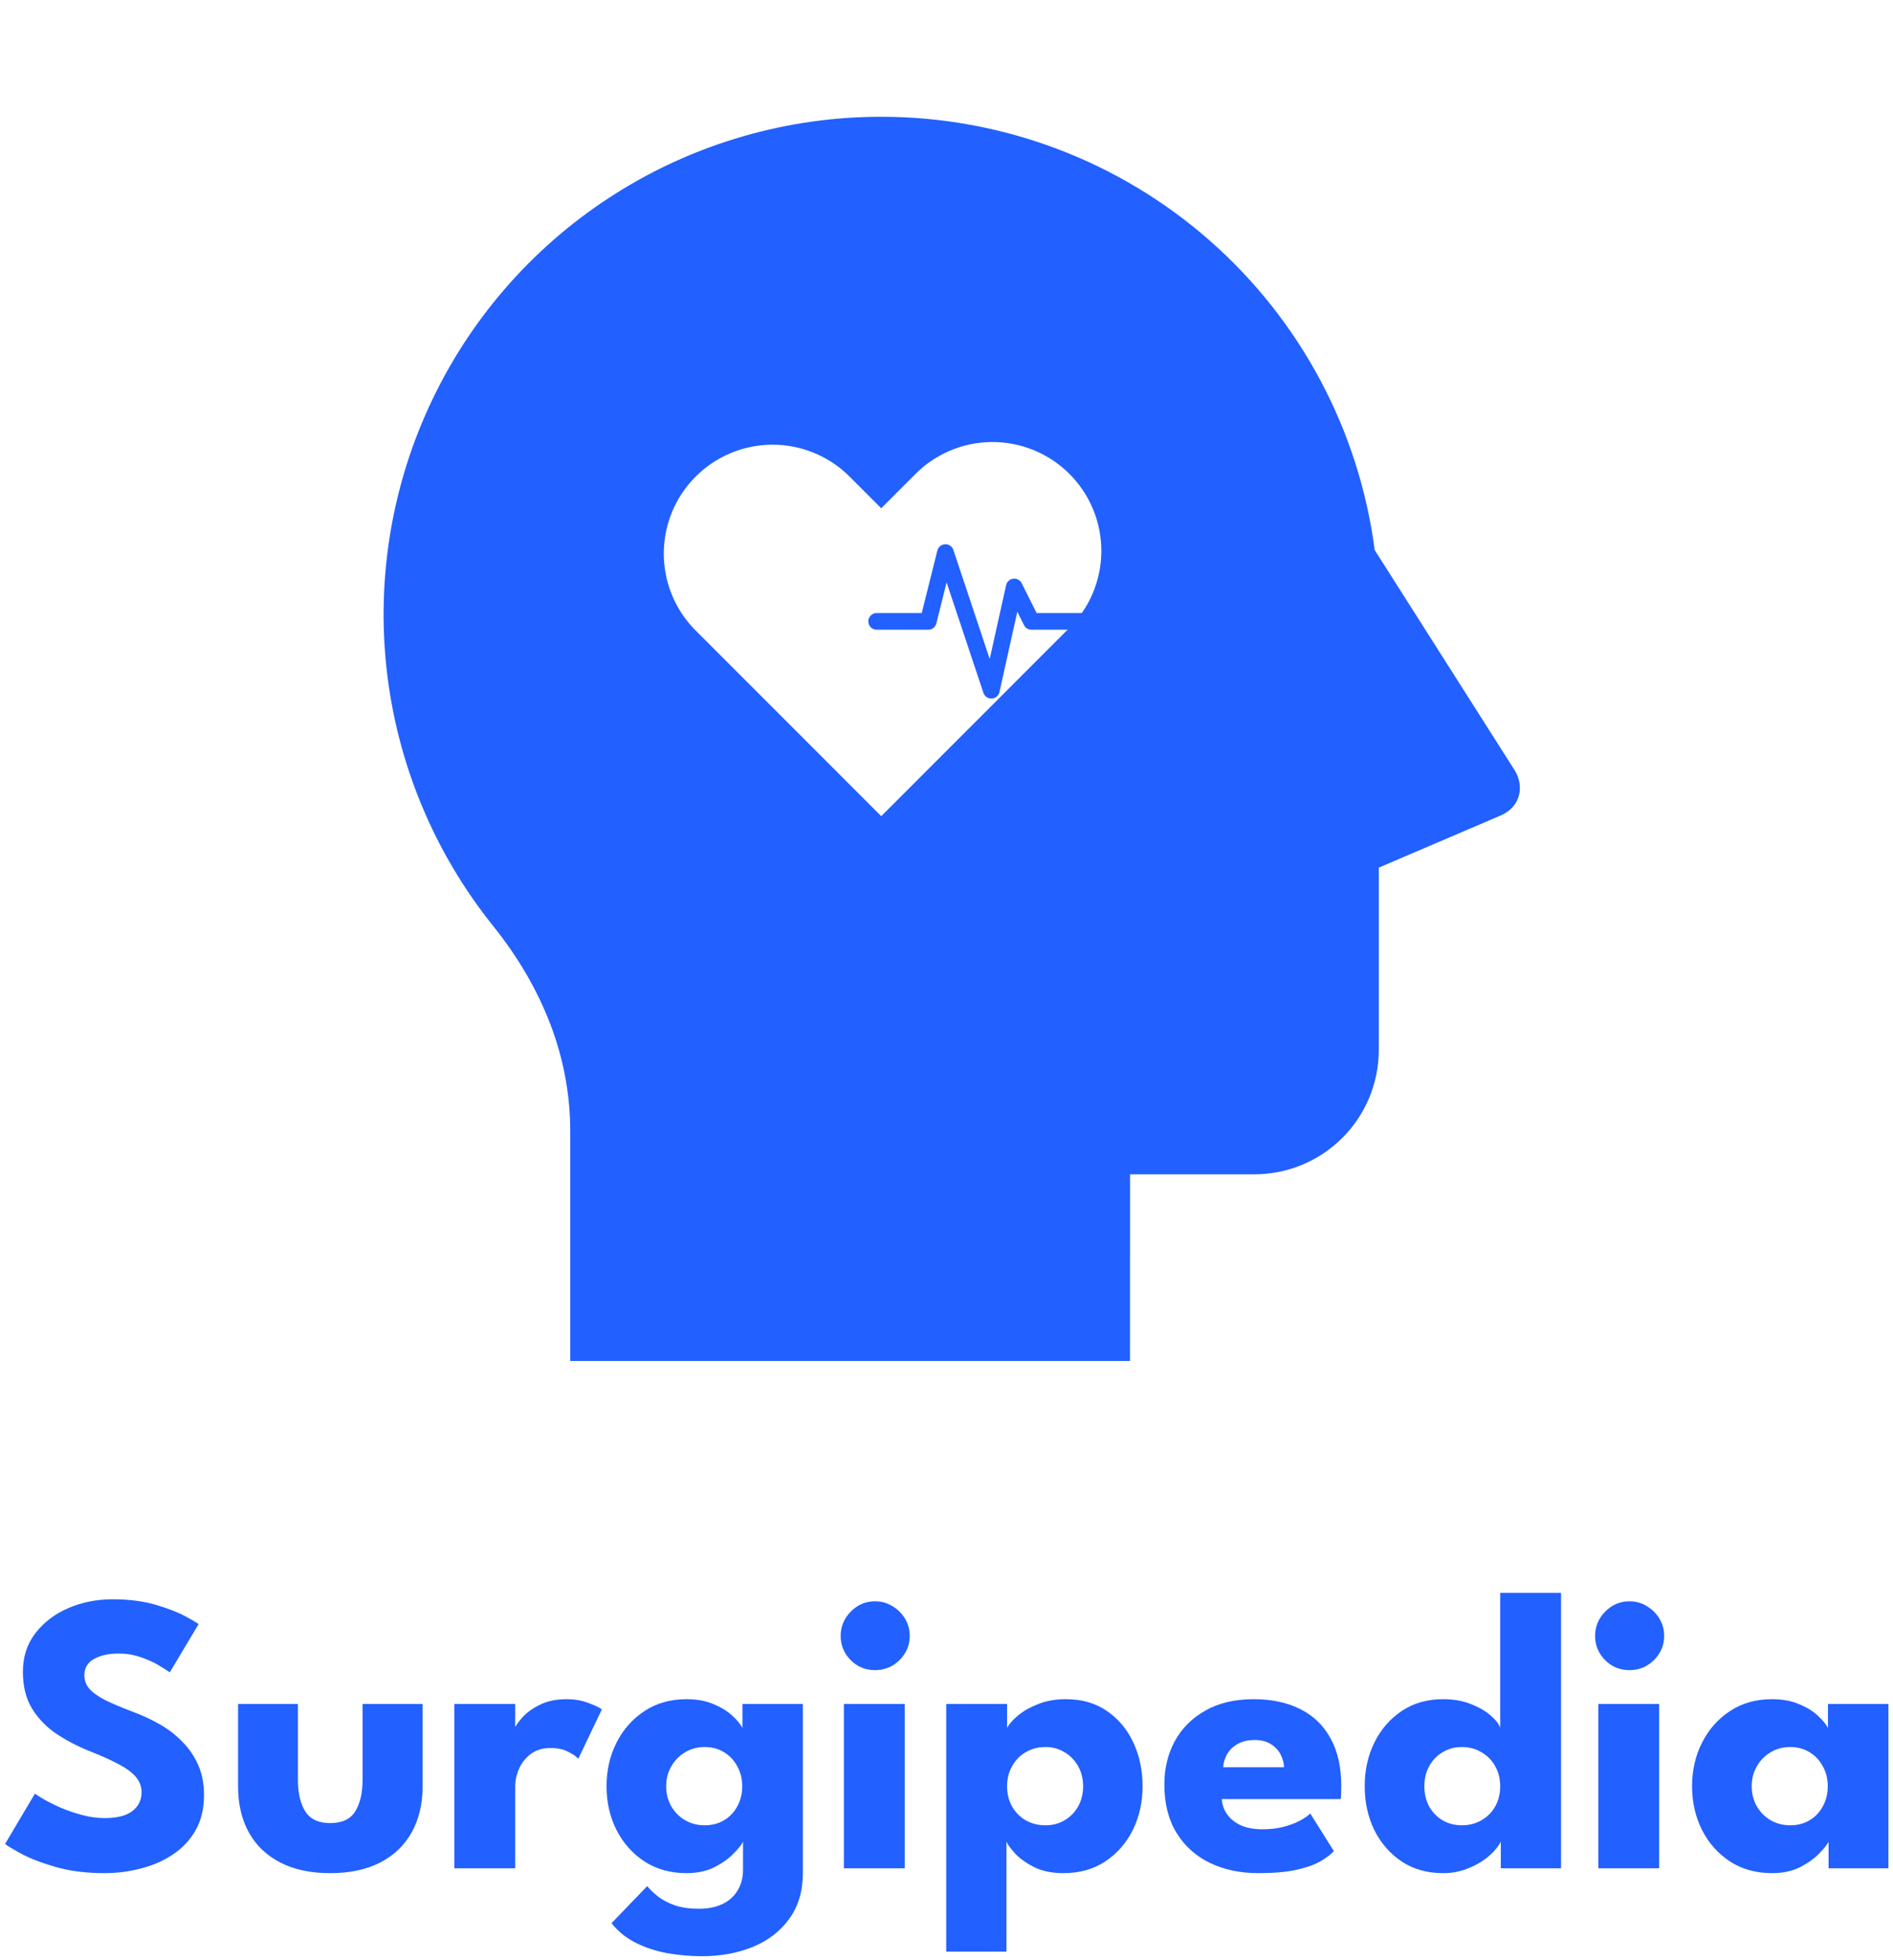 <svg width="227" height="235" viewBox="0 0 227 235" fill="none" xmlns="http://www.w3.org/2000/svg">
<path d="M105.673 14C120.162 13.998 134.157 19.268 145.045 28.827C155.934 38.386 162.973 51.58 164.847 65.947L181.628 92.342C182.732 94.08 182.508 96.668 179.95 97.772L165.339 104.022V125.875C165.339 129.831 163.768 133.625 160.97 136.423C158.173 139.22 154.379 140.792 150.423 140.792H135.513L135.506 163.167H68.381V135.616C68.381 126.815 65.129 118.484 59.095 110.966C52.067 102.191 47.662 91.609 46.386 80.439C45.11 69.269 47.015 57.966 51.883 47.832C56.751 37.698 64.383 29.145 73.9 23.16C83.416 17.174 94.43 13.999 105.673 14ZM101.72 56.982C99.259 54.604 95.962 53.288 92.54 53.317C89.117 53.346 85.844 54.718 83.423 57.138C81.003 59.557 79.629 62.831 79.599 66.253C79.568 69.675 80.883 72.972 83.26 75.434L105.673 97.854L128.085 75.434C129.331 74.23 130.325 72.79 131.009 71.197C131.693 69.605 132.053 67.892 132.067 66.159C132.082 64.426 131.751 62.707 131.095 61.103C130.438 59.499 129.469 58.042 128.243 56.817C127.017 55.592 125.56 54.623 123.956 53.967C122.351 53.311 120.633 52.981 118.9 52.996C117.167 53.012 115.454 53.372 113.862 54.056C112.269 54.741 110.829 55.736 109.626 56.982L105.673 60.935L101.72 56.982Z" fill="#2260FF"/>
<path d="M105.125 74.5H111.312L113.375 66.25L118.875 82.75L121.625 70.375L123.688 74.5H129.875" stroke="#2260FF" stroke-width="2" stroke-linecap="round" stroke-linejoin="round"/>
<path d="M13.473 191.744C15.441 191.744 17.162 191.96 18.634 192.392C20.105 192.824 21.29 193.28 22.186 193.76C23.081 194.24 23.625 194.56 23.817 194.72L20.361 200.504C20.105 200.312 19.666 200.032 19.041 199.664C18.433 199.296 17.706 198.968 16.858 198.68C16.026 198.392 15.153 198.248 14.242 198.248C13.009 198.248 12.009 198.472 11.242 198.92C10.489 199.352 10.114 200 10.114 200.864C10.114 201.456 10.313 201.992 10.713 202.472C11.13 202.936 11.754 203.384 12.585 203.816C13.434 204.232 14.505 204.688 15.802 205.184C16.985 205.616 18.098 206.128 19.137 206.72C20.177 207.312 21.09 208.016 21.873 208.832C22.674 209.632 23.305 210.56 23.77 211.616C24.233 212.672 24.465 213.872 24.465 215.216C24.465 216.816 24.137 218.208 23.482 219.392C22.826 220.56 21.93 221.528 20.794 222.296C19.674 223.064 18.393 223.632 16.953 224C15.53 224.384 14.05 224.576 12.514 224.576C10.338 224.576 8.386 224.328 6.657 223.832C4.946 223.336 3.562 222.8 2.506 222.224C1.45 221.648 0.818 221.264 0.61 221.072L4.186 215.048C4.378 215.192 4.745 215.424 5.29 215.744C5.849 216.064 6.529 216.4 7.33 216.752C8.13 217.088 8.977 217.376 9.873 217.616C10.786 217.856 11.681 217.976 12.562 217.976C14.034 217.976 15.137 217.696 15.873 217.136C16.61 216.56 16.977 215.808 16.977 214.88C16.977 214.192 16.745 213.576 16.282 213.032C15.818 212.488 15.121 211.976 14.194 211.496C13.265 211 12.105 210.48 10.713 209.936C9.322 209.376 8.018 208.696 6.801 207.896C5.601 207.096 4.625 206.096 3.873 204.896C3.122 203.696 2.745 202.208 2.745 200.432C2.745 198.656 3.241 197.12 4.234 195.824C5.242 194.512 6.561 193.504 8.194 192.8C9.841 192.096 11.601 191.744 13.473 191.744ZM35.725 213.416C35.725 214.984 36.021 216.24 36.613 217.184C37.205 218.112 38.197 218.576 39.589 218.576C41.013 218.576 42.013 218.112 42.589 217.184C43.181 216.24 43.477 214.984 43.477 213.416V204.296H50.677V214.184C50.677 216.296 50.237 218.136 49.357 219.704C48.493 221.256 47.237 222.456 45.589 223.304C43.941 224.152 41.941 224.576 39.589 224.576C37.253 224.576 35.261 224.152 33.613 223.304C31.965 222.456 30.709 221.256 29.845 219.704C28.981 218.136 28.549 216.296 28.549 214.184V204.296H35.725V213.416ZM61.782 224H54.486V204.296H61.782V207.344H61.662C61.79 206.976 62.102 206.512 62.598 205.952C63.094 205.376 63.79 204.864 64.686 204.416C65.582 203.952 66.678 203.72 67.974 203.72C68.886 203.72 69.726 203.864 70.494 204.152C71.262 204.424 71.822 204.688 72.174 204.944L69.342 210.872C69.118 210.6 68.718 210.32 68.142 210.032C67.582 209.728 66.878 209.576 66.03 209.576C65.054 209.576 64.246 209.824 63.606 210.32C62.982 210.816 62.518 211.416 62.214 212.12C61.926 212.824 61.782 213.488 61.782 214.112V224ZM84.157 234.536C82.781 234.536 81.413 234.416 80.053 234.176C78.709 233.936 77.453 233.528 76.285 232.952C75.117 232.376 74.133 231.584 73.333 230.576L77.605 226.136C77.973 226.568 78.421 226.992 78.949 227.408C79.493 227.824 80.157 228.168 80.941 228.44C81.741 228.712 82.709 228.848 83.845 228.848C84.901 228.848 85.821 228.664 86.605 228.296C87.389 227.928 87.997 227.392 88.429 226.688C88.877 225.984 89.101 225.128 89.101 224.12V223.64H96.277V224.552C96.277 226.728 95.733 228.56 94.645 230.048C93.573 231.536 92.125 232.656 90.301 233.408C88.477 234.16 86.429 234.536 84.157 234.536ZM89.101 224V220.808C88.957 221.128 88.589 221.592 87.997 222.2C87.421 222.808 86.653 223.36 85.693 223.856C84.733 224.336 83.613 224.576 82.333 224.576C80.413 224.576 78.733 224.112 77.293 223.184C75.853 222.24 74.733 220.984 73.933 219.416C73.133 217.832 72.733 216.08 72.733 214.16C72.733 212.24 73.133 210.496 73.933 208.928C74.733 207.344 75.853 206.08 77.293 205.136C78.733 204.192 80.413 203.72 82.333 203.72C83.565 203.72 84.645 203.92 85.573 204.32C86.501 204.704 87.253 205.168 87.829 205.712C88.405 206.24 88.805 206.728 89.029 207.176V204.296H96.277V224H89.101ZM79.885 214.16C79.885 215.056 80.093 215.864 80.509 216.584C80.925 217.288 81.477 217.84 82.165 218.24C82.869 218.64 83.645 218.84 84.493 218.84C85.373 218.84 86.149 218.64 86.821 218.24C87.493 217.84 88.021 217.288 88.405 216.584C88.805 215.864 89.005 215.056 89.005 214.16C89.005 213.264 88.805 212.464 88.405 211.76C88.021 211.04 87.493 210.48 86.821 210.08C86.149 209.664 85.373 209.456 84.493 209.456C83.645 209.456 82.869 209.664 82.165 210.08C81.477 210.48 80.925 211.04 80.509 211.76C80.093 212.464 79.885 213.264 79.885 214.16ZM101.194 224V204.296H108.49V224H101.194ZM104.938 200.24C103.786 200.24 102.81 199.84 102.01 199.04C101.21 198.224 100.81 197.256 100.81 196.136C100.81 195.016 101.21 194.048 102.01 193.232C102.826 192.4 103.802 191.984 104.938 191.984C105.69 191.984 106.378 192.176 107.002 192.56C107.626 192.928 108.13 193.424 108.514 194.048C108.898 194.672 109.09 195.368 109.09 196.136C109.09 197.256 108.682 198.224 107.866 199.04C107.05 199.84 106.074 200.24 104.938 200.24ZM120.692 233.984H113.468V204.296H120.764V207.176C120.988 206.728 121.412 206.24 122.036 205.712C122.676 205.168 123.484 204.704 124.46 204.32C125.452 203.92 126.572 203.72 127.82 203.72C129.74 203.72 131.38 204.192 132.74 205.136C134.116 206.08 135.172 207.344 135.908 208.928C136.644 210.496 137.012 212.24 137.012 214.16C137.012 216.08 136.62 217.832 135.836 219.416C135.052 220.984 133.948 222.24 132.524 223.184C131.116 224.112 129.452 224.576 127.532 224.576C126.156 224.576 124.98 224.336 124.004 223.856C123.044 223.36 122.284 222.816 121.724 222.224C121.18 221.616 120.836 221.144 120.692 220.808V233.984ZM129.884 214.16C129.884 213.264 129.684 212.464 129.284 211.76C128.884 211.04 128.34 210.48 127.652 210.08C126.98 209.664 126.22 209.456 125.372 209.456C124.492 209.456 123.7 209.664 122.996 210.08C122.308 210.48 121.764 211.04 121.364 211.76C120.964 212.464 120.764 213.264 120.764 214.16C120.764 215.056 120.964 215.864 121.364 216.584C121.764 217.288 122.308 217.84 122.996 218.24C123.7 218.64 124.492 218.84 125.372 218.84C126.22 218.84 126.98 218.64 127.652 218.24C128.34 217.84 128.884 217.288 129.284 216.584C129.684 215.864 129.884 215.056 129.884 214.16ZM146.512 215.696C146.56 216.4 146.784 217.024 147.184 217.568C147.584 218.112 148.136 218.544 148.84 218.864C149.56 219.168 150.408 219.32 151.384 219.32C152.312 219.32 153.144 219.224 153.88 219.032C154.632 218.84 155.28 218.6 155.824 218.312C156.384 218.024 156.816 217.728 157.12 217.424L159.952 221.936C159.552 222.368 158.984 222.792 158.248 223.208C157.528 223.608 156.576 223.936 155.392 224.192C154.208 224.448 152.712 224.576 150.904 224.576C148.728 224.576 146.792 224.168 145.096 223.352C143.4 222.536 142.064 221.336 141.088 219.752C140.112 218.168 139.624 216.232 139.624 213.944C139.624 212.024 140.04 210.296 140.872 208.76C141.72 207.208 142.944 205.984 144.544 205.088C146.144 204.176 148.072 203.72 150.328 203.72C152.472 203.72 154.328 204.112 155.896 204.896C157.48 205.68 158.696 206.848 159.544 208.4C160.408 209.936 160.84 211.856 160.84 214.16C160.84 214.288 160.832 214.544 160.816 214.928C160.816 215.312 160.8 215.568 160.768 215.696H146.512ZM153.976 211.88C153.96 211.368 153.824 210.864 153.568 210.368C153.312 209.856 152.928 209.44 152.416 209.12C151.904 208.784 151.248 208.616 150.448 208.616C149.648 208.616 148.968 208.776 148.408 209.096C147.864 209.4 147.448 209.8 147.16 210.296C146.872 210.792 146.712 211.32 146.68 211.88H153.976ZM173.058 224.576C171.154 224.576 169.498 224.112 168.09 223.184C166.682 222.24 165.586 220.984 164.802 219.416C164.034 217.832 163.65 216.08 163.65 214.16C163.65 212.24 164.034 210.496 164.802 208.928C165.586 207.344 166.682 206.08 168.09 205.136C169.498 204.192 171.154 203.72 173.058 203.72C174.322 203.72 175.442 203.92 176.418 204.32C177.394 204.704 178.186 205.168 178.794 205.712C179.402 206.24 179.77 206.728 179.898 207.176V190.976H187.194V224H179.97V220.808C179.666 221.4 179.17 221.992 178.482 222.584C177.794 223.16 176.986 223.632 176.058 224C175.13 224.384 174.13 224.576 173.058 224.576ZM175.29 218.84C176.17 218.84 176.954 218.64 177.642 218.24C178.346 217.84 178.898 217.288 179.298 216.584C179.698 215.864 179.898 215.056 179.898 214.16C179.898 213.264 179.698 212.464 179.298 211.76C178.898 211.04 178.346 210.48 177.642 210.08C176.954 209.664 176.17 209.456 175.29 209.456C174.442 209.456 173.674 209.664 172.986 210.08C172.314 210.48 171.778 211.04 171.378 211.76C170.994 212.464 170.802 213.264 170.802 214.16C170.802 215.056 170.994 215.864 171.378 216.584C171.778 217.288 172.314 217.84 172.986 218.24C173.674 218.64 174.442 218.84 175.29 218.84ZM191.662 224V204.296H198.958V224H191.662ZM195.406 200.24C194.254 200.24 193.278 199.84 192.478 199.04C191.678 198.224 191.278 197.256 191.278 196.136C191.278 195.016 191.678 194.048 192.478 193.232C193.294 192.4 194.27 191.984 195.406 191.984C196.158 191.984 196.846 192.176 197.47 192.56C198.094 192.928 198.598 193.424 198.982 194.048C199.366 194.672 199.558 195.368 199.558 196.136C199.558 197.256 199.15 198.224 198.334 199.04C197.518 199.84 196.542 200.24 195.406 200.24ZM219.273 224V220.808C219.129 221.128 218.761 221.592 218.169 222.2C217.593 222.808 216.825 223.36 215.865 223.856C214.905 224.336 213.785 224.576 212.505 224.576C210.585 224.576 208.905 224.112 207.465 223.184C206.025 222.24 204.905 220.984 204.105 219.416C203.305 217.832 202.905 216.08 202.905 214.16C202.905 212.24 203.305 210.496 204.105 208.928C204.905 207.344 206.025 206.08 207.465 205.136C208.905 204.192 210.585 203.72 212.505 203.72C213.737 203.72 214.817 203.92 215.745 204.32C216.673 204.704 217.425 205.168 218.001 205.712C218.577 206.24 218.977 206.728 219.201 207.176V204.296H226.449V224H219.273ZM210.057 214.16C210.057 215.056 210.265 215.864 210.681 216.584C211.097 217.288 211.649 217.84 212.337 218.24C213.041 218.64 213.817 218.84 214.665 218.84C215.545 218.84 216.321 218.64 216.993 218.24C217.665 217.84 218.193 217.288 218.577 216.584C218.977 215.864 219.177 215.056 219.177 214.16C219.177 213.264 218.977 212.464 218.577 211.76C218.193 211.04 217.665 210.48 216.993 210.08C216.321 209.664 215.545 209.456 214.665 209.456C213.817 209.456 213.041 209.664 212.337 210.08C211.649 210.48 211.097 211.04 210.681 211.76C210.265 212.464 210.057 213.264 210.057 214.16Z" fill="#2260FF"/>
</svg>
